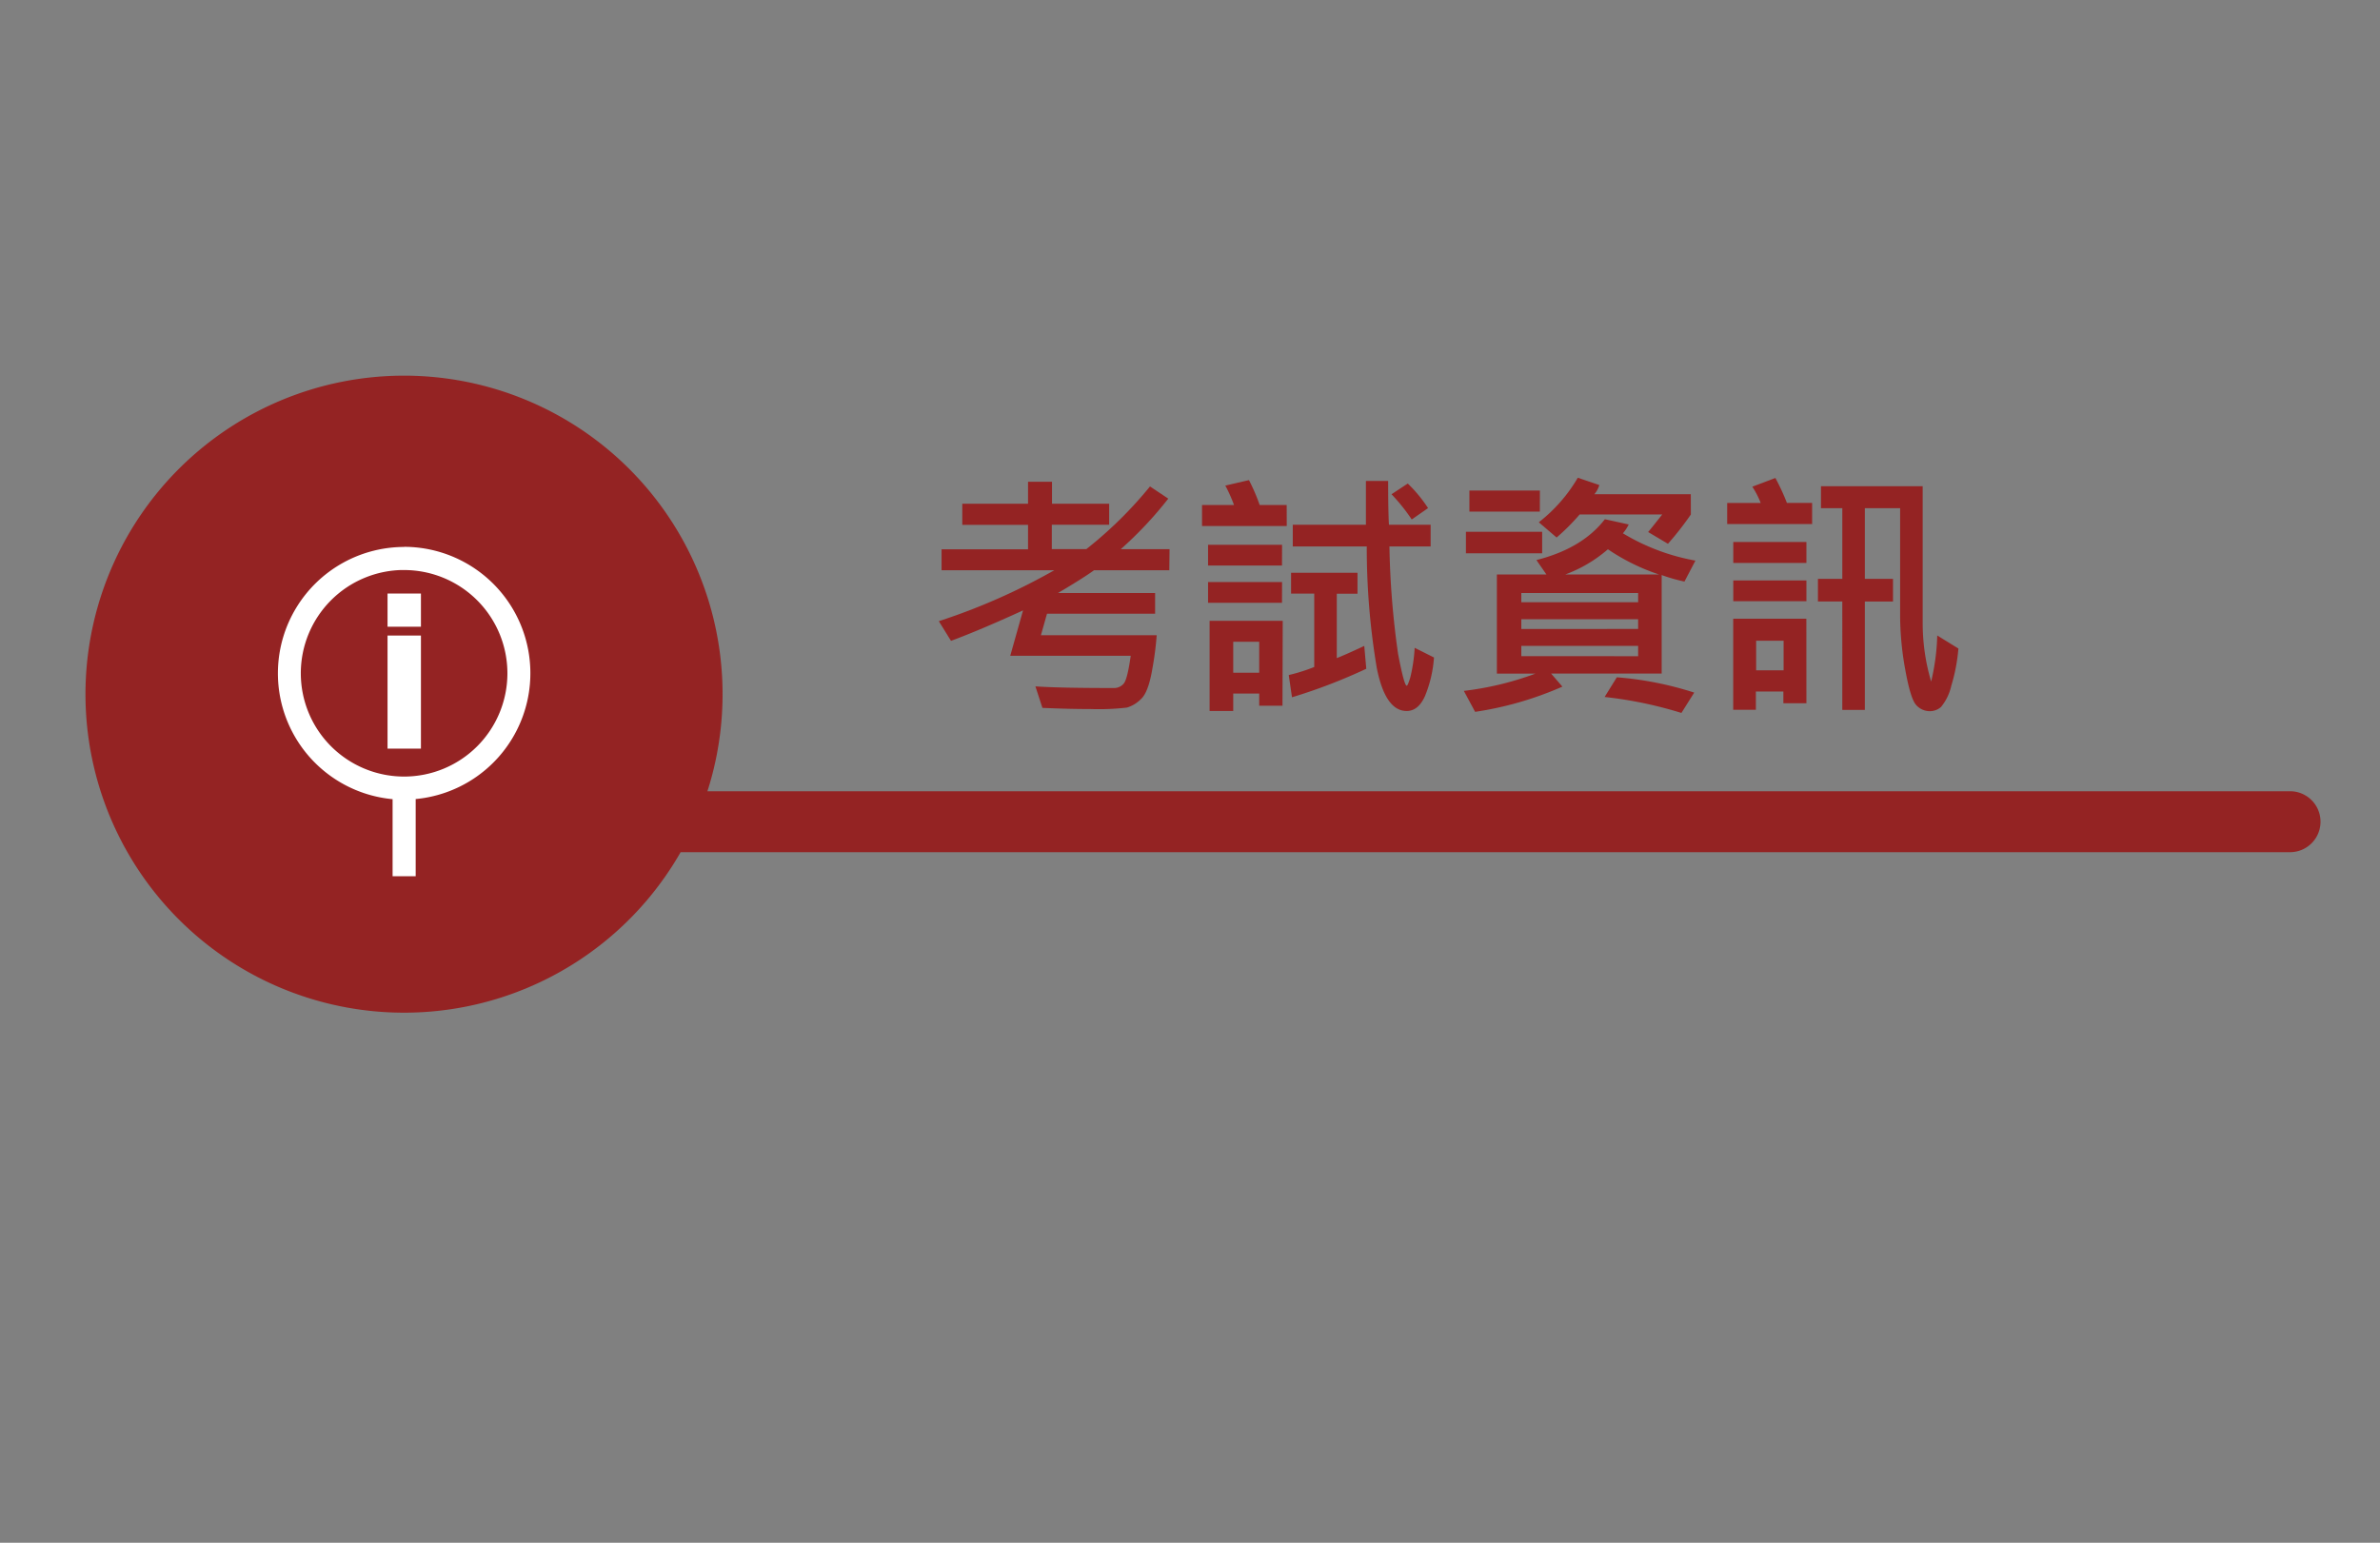 <svg id="圖層_1" data-name="圖層 1" xmlns="http://www.w3.org/2000/svg" viewBox="0 0 390.53 253.18"><rect x="0" y="0" width="390.53" height="253.18" fill="#808080" stroke="none"/><defs><style>.cls-1,.cls-3{fill:#942323;}.cls-1{stroke:#942323;}.cls-1,.cls-2{stroke-miterlimit:10;fill-rule:evenodd;}.cls-2{fill:#fff;stroke:#fff;}</style></defs><title>網站</title><path class="cls-1" d="M375.77,130.35H115.39a51.77,51.77,0,1,0-4,9H375.77a4.48,4.48,0,1,0,0-9Z"/><path class="cls-2" d="M64.09,104.8h4.48v17.56H64.09V104.8Zm0-6.9h4.48v4.45H64.09V97.91Zm2.22-4.86a17.45,17.45,0,1,0,17.45,17.44A17.45,17.45,0,0,0,66.31,93.05Zm0-2.8a20.24,20.24,0,0,1,1.4,40.43V143.3H64.92V130.69a20.24,20.24,0,0,1,1.39-40.43Z"/><path class="cls-3" d="M191.87,93.58H179.52q-1.85,1.34-5.92,3.74h15.94v3.4H171.8l-1,3.53h19a51.26,51.26,0,0,1-.71,5.49q-.65,3.9-1.89,5a5.36,5.36,0,0,1-2.29,1.38,39.89,39.89,0,0,1-5.94.24q-3.61,0-7.92-.19l-1.15-3.53q3.82.27,12.77.27a2.08,2.08,0,0,0,1.74-.75q.59-.74,1.13-4.54H165.77l2.1-7.45q-7.05,3.23-11.82,5l-2-3.23A102.66,102.66,0,0,0,173,93.58H154.5V90.14h14.19v-4H157.9V82.67h10.79V79.06h3.93v3.61H182v3.44h-9.41v4h5.67A66.73,66.73,0,0,0,188.7,79.83l3,2a62.9,62.9,0,0,1-7.79,8.29h8Z"/><path class="cls-3" d="M211.14,86.32h-13.9V82.88h5.25a24.31,24.31,0,0,0-1.43-3.19l3.88-.9a31.19,31.19,0,0,1,1.76,4.09h4.43Zm-.78,6.49H198.23v-3.4h12.14Zm0,6.11H198.23v-3.4h12.14Zm.08,16.9h-3.82v-2h-4.26v2.86h-3.88v-14.8h12Zm-3.82-5.42v-5.08h-4.26v5.08Zm17.57-.65A90.66,90.66,0,0,1,212,114.43l-.53-3.65a29,29,0,0,0,4.18-1.32V97.41h-3.8V94h10.9v3.44h-3.4V108q1.51-.59,4.51-2Zm11.11-1.85a20.31,20.31,0,0,1-1.48,6.34q-1.1,2.44-3,2.44-3.51,0-4.91-7.08a119.22,119.22,0,0,1-1.64-19.92H212.13V86.11h12l0-7.18h3.65q0,5.12.13,7.18h6.84v3.57h-6.76a140.2,140.2,0,0,0,1.42,17.64q1,5.21,1.42,5.21.17,0,.59-1.38a26.69,26.69,0,0,0,.71-4.84Zm-1-24.5-2.65,1.85a30.39,30.39,0,0,0-3.32-4.14L231,79.35A23.59,23.59,0,0,1,234.34,83.4Z"/><path class="cls-3" d="M278.2,92l-1.8,3.44a28,28,0,0,1-3.74-1.07v16.17H254.52l1.85,2.14a55.71,55.71,0,0,1-14.32,4.14l-1.85-3.44a50.49,50.49,0,0,0,11.74-2.83h-6.32V94.28h8.13l-1.64-2.37q7.54-1.91,11.23-6.7l3.91.86a6.8,6.8,0,0,1-.95,1.45A34.87,34.87,0,0,0,278.2,92Zm-25.15-1.2H240.54V87.27h12.51Zm-.38-6.84H241.11V80.5h11.57ZM268.8,98.83V97.32H249.63v1.51Zm0,4.39v-1.6H249.63v1.6Zm0,4.47V106H249.63v1.68Zm8.65-23.26a49.42,49.42,0,0,1-3.76,4.81l-3.25-1.93q.54-.63,2.31-2.88H259.2a34.23,34.23,0,0,1-3.78,3.78l-2.92-2.5a25.7,25.7,0,0,0,6.4-7.31l3.53,1.2a4.05,4.05,0,0,1-.82,1.51h15.83Zm-5.21,9.85a33.9,33.9,0,0,1-8.4-4.14,22.75,22.75,0,0,1-7,4.14ZM278,113.66,275.9,117a66.79,66.79,0,0,0-12.6-2.62l2-3.23A55.23,55.23,0,0,1,278,113.66Z"/><path class="cls-3" d="M297.35,86H283.41V82.54h5.5a14.65,14.65,0,0,0-1.37-2.67l3.78-1.43a36.09,36.09,0,0,1,1.89,4.09h4.14Zm-.94,6.38h-12V88.95h12Zm0,6.28h-12v-3.4h12Zm0,16.75h-3.78v-1.93h-4.51v3h-3.72V101.54h12ZM292.67,110v-4.85h-4.51V110Zm28.68-3.57a29,29,0,0,1-1.17,6.12,8.33,8.33,0,0,1-1.68,3.47,2.77,2.77,0,0,1-1.86.69,3,3,0,0,1-2.21-1q-.93-1-1.79-5.76a49.76,49.76,0,0,1-.85-8.61V83.4H306V95h4.62v3.72H306v17.78h-3.7V98.71h-4V95h4V83.4H298.8V79.79h16.69v22.4a33.71,33.71,0,0,0,1.39,9.66,36.69,36.69,0,0,0,1-7.56Z"/></svg>